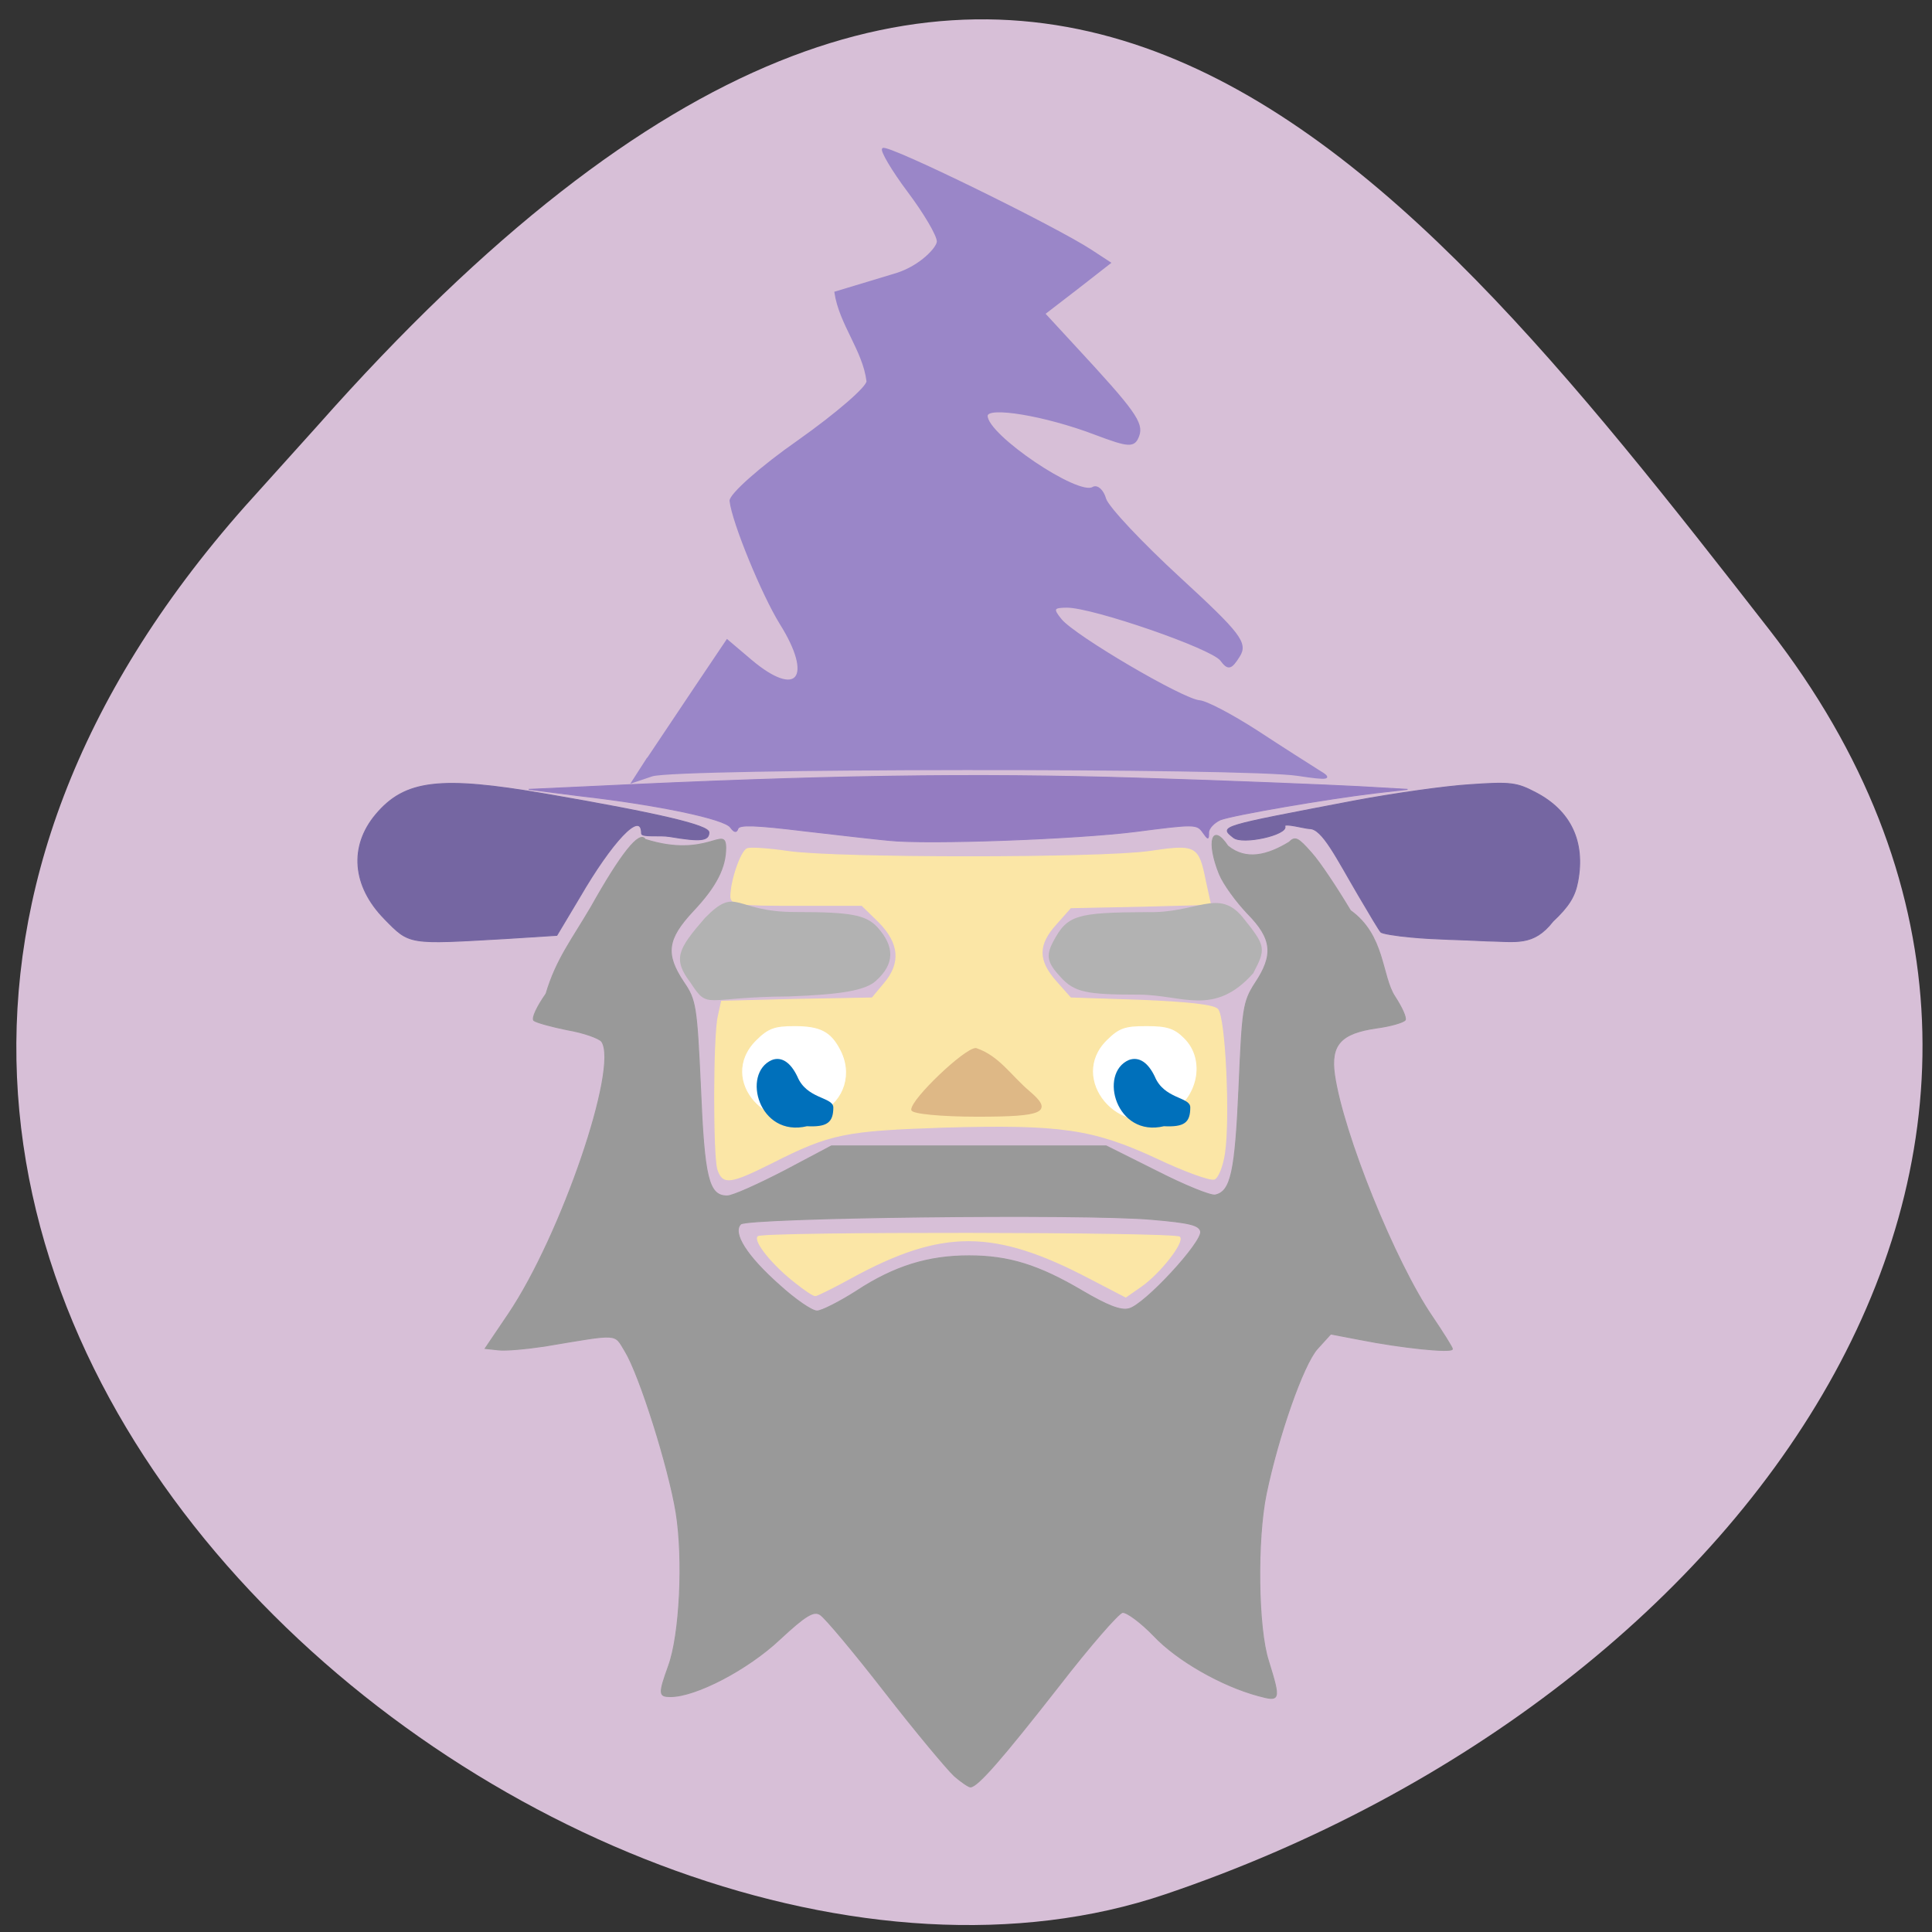 <svg xmlns="http://www.w3.org/2000/svg" viewBox="0 0 16 16"><rect x="0" y="0" width="16" height="16" fill="#333333" stroke="none"/><path d="m 2.027 4.195 c -5.66 6.391 2.719 13.156 7.625 11.492 c 4.906 -1.66 8.203 -6.355 5 -10.473 c -3.207 -4.117 -6.355 -8.09 -12.02 -1.691" fill="#d7bfd7"/><path d="m 103 134.94 h 53 c 2.938 0 5.313 2.375 5.313 5.313 v 4.375 c 0 2.938 -2.375 5.313 -5.313 5.313 h -53 c -2.938 0 -5.313 -2.375 -5.313 -5.313 v -4.375 c 0 -2.938 2.375 -5.313 5.313 -5.313" transform="scale(0.062)" fill="#fff" stroke="#fff" stroke-width="0.216"/><g transform="scale(0.062 0.062)"><g stroke-width="0.134"><g fill="#fbe6a6" stroke="#fbe6a6"><path d="m 95.88 156.18 c -0.563 -1.812 -0.563 -17.75 0.063 -20.437 l 0.438 -2 l 10.06 -0.25 l 10.06 -0.187 l 1.563 -1.875 c 2.375 -2.75 2.125 -5.437 -0.625 -8.25 l -2.313 -2.25 h -8.75 c -7.875 0 -8.75 -0.125 -8.75 -1.187 c 0 -2.125 1.375 -6.06 2.188 -6.375 c 0.438 -0.187 2.938 0 5.5 0.375 c 6.5 0.937 41.563 0.937 48.19 0 c 6.25 -0.937 6.563 -0.75 7.5 3.937 l 0.688 3.125 l -9.375 0.25 l -9.313 0.187 l -1.938 2.187 c -2.5 2.75 -2.5 4.875 0 7.687 l 1.938 2.187 l 9.375 0.312 c 6.188 0.25 9.688 0.625 10.25 1.187 c 1 0.937 1.625 14.562 0.938 19.19 c -0.25 1.75 -0.875 3.312 -1.375 3.5 c -0.563 0.187 -4 -1.062 -7.688 -2.812 c -8.5 -3.937 -12.813 -4.562 -28.438 -4.125 c -13.13 0.437 -15.188 0.812 -22.938 4.75 c -5.625 2.812 -6.563 2.937 -7.25 0.875 m 13.813 -7.5 c 3.188 -1.687 4.313 -5.312 2.563 -8.562 c -1.25 -2.375 -2.688 -3.125 -6.125 -3.125 c -2.688 0 -3.563 0.312 -5.188 1.937 c -5.375 5.375 1.813 13.312 8.75 9.75 m 46.38 0.25 c 4 -2.062 5.125 -7.375 2.125 -10.312 c -1.313 -1.312 -2.313 -1.625 -5.063 -1.625 c -2.875 0 -3.688 0.25 -5.375 1.937 c -5.188 5.187 1.625 13.375 8.313 10"/><path d="m 106.25 171.31 c -3 -2.312 -5.563 -5.5 -5 -6.125 c 0.625 -0.625 55.688 -0.562 56.31 0.062 c 0.625 0.625 -2.563 4.75 -5.125 6.562 l -2.063 1.437 l -4.813 -2.5 c -12.75 -6.687 -19.75 -6.687 -31.875 -0.062 c -2.375 1.312 -4.563 2.375 -4.75 2.375 c -0.25 0.062 -1.438 -0.75 -2.688 -1.75"/></g><path d="m 127.44 237.18 c -0.938 -0.875 -5.125 -5.875 -9.25 -11.187 c -4.125 -5.312 -8 -9.937 -8.625 -10.312 c -0.875 -0.562 -1.938 0.062 -5.438 3.312 c -4.25 4 -11.188 7.625 -14.563 7.625 c -1.563 0 -1.625 -0.312 -0.25 -4.125 c 1.5 -4.125 2 -14.187 1 -20.437 c -1 -6.125 -4.875 -18.375 -6.813 -21.562 c -1.5 -2.437 -0.625 -2.375 -10.75 -0.687 c -2.5 0.375 -5.25 0.625 -6.188 0.5 l -1.75 -0.187 l 3.125 -4.625 c 7.06 -10.5 14.75 -33 12.438 -36.37 c -0.313 -0.437 -2.375 -1.187 -4.563 -1.562 c -2.188 -0.437 -4.188 -1 -4.5 -1.25 c -0.313 -0.312 0.438 -1.875 1.625 -3.562 c 1.375 -4.625 3.438 -7.187 6 -11.562 c 4 -7.125 6.5 -10.312 7.25 -9.06 c 8.313 2.625 10.688 -2 10.75 1.062 c 0 2.687 -1.25 5.187 -4.375 8.5 c -3.5 3.75 -3.75 5.75 -1.25 9.5 c 1.625 2.375 1.75 3.187 2.25 14 c 0.5 12.12 1.063 14.562 3.563 14.562 c 0.75 0 4.188 -1.562 7.688 -3.375 l 6.25 -3.312 h 36.688 l 6.75 3.375 c 3.688 1.875 7.188 3.312 7.813 3.187 c 2.125 -0.437 2.688 -3.125 3.188 -14.5 c 0.438 -10.375 0.563 -11.312 2.125 -13.75 c 2.563 -3.812 2.313 -6 -0.938 -9.312 c -1.5 -1.562 -3.25 -3.937 -3.813 -5.312 c -1.75 -4.312 -1 -6.937 1.125 -3.75 c 2.438 2 5.313 1.25 8.188 -0.5 c 0.813 -0.812 1.188 -0.625 3 1.437 c 1.125 1.25 3.438 4.75 5.188 7.687 c 4.625 3.312 4.125 8.75 5.938 11.5 c 0.938 1.437 1.563 2.812 1.375 3.125 c -0.25 0.312 -1.938 0.812 -3.813 1.062 c -4.813 0.687 -6.188 2.25 -5.625 6.25 c 1.125 7.812 8.06 25 13.06 32.31 c 1.438 2.125 2.688 4.125 2.688 4.312 c 0 0.562 -7 -0.187 -12.313 -1.25 l -3.938 -0.75 l -1.813 2 c -1.875 2.125 -5.188 11.562 -6.813 19.375 c -1.25 6.06 -1.125 17.937 0.313 22.312 c 1.625 5.25 1.563 5.437 -1.375 4.625 c -4.875 -1.312 -10.813 -4.687 -13.938 -8 c -1.75 -1.812 -3.625 -3.187 -4.188 -3.125 c -0.563 0.125 -4.375 4.5 -8.438 9.75 c -7.625 9.75 -10.938 13.562 -11.875 13.562 c -0.25 0 -1.25 -0.687 -2.188 -1.5 m -13 -64.75 c 5.063 -3.312 9.563 -4.687 15 -4.687 c 5.313 0 9.313 1.25 15.13 4.687 c 3.313 1.937 5.125 2.687 6.25 2.375 c 2.063 -0.5 9.813 -8.875 9.563 -10.312 c -0.188 -0.875 -1.438 -1.187 -6.563 -1.625 c -9.25 -0.812 -54 -0.25 -54.875 0.625 c -1.188 1.187 0.813 4.312 5.188 8.187 c 2.063 1.875 4.313 3.437 5 3.437 c 0.625 0 3.063 -1.25 5.313 -2.687" fill="#999" stroke="#999"/></g><g fill="#b2b2b2" stroke="#b2b2b2" stroke-width="0.217"><path d="m 152.06 132.75 c -6.938 0 -8.5 -0.312 -10.313 -2.312 c -1.75 -1.875 -1.938 -2.75 -1 -4.562 c 1.875 -3.562 3 -3.875 12.5 -3.937 c 6.688 0.187 9.5 -3.25 12.688 0.687 c 3.063 3.812 3.063 4.062 1.375 7.312 c -5.188 5.812 -9.313 2.812 -15.25 2.812"/><path d="m 92.31 131.18 c -2.375 -3.125 -1.625 -4.375 1.938 -8.5 c 4.25 -4.312 3.625 -0.75 12 -0.75 c 7.375 0 9.375 0.375 10.875 2 c 2.313 2.562 2.25 4.812 -0.188 7 c -1.375 1.25 -4.563 1.812 -11.625 2.062 c -11.438 0.063 -10.563 1.875 -13 -1.812"/></g></g><g transform="matrix(0.061 0 0 0.056 0.029 0.949)"><path d="m 87.47 95.22 c 1.218 -1.968 4.103 -6.676 6.474 -10.541 l 4.295 -6.957 l 3.269 3.02 c 6.282 5.763 8.59 2.53 3.974 -5.481 c -2.436 -4.287 -6.474 -14.968 -6.795 -18.13 c -0.064 -0.914 4.103 -4.989 9.295 -8.925 c 5.192 -4.01 9.359 -7.941 9.295 -8.784 c -0.513 -4.568 -3.718 -8.433 -4.359 -13.14 l 8.333 -2.741 c 3.269 -1.124 5.577 -3.865 5.577 -4.779 c 0 -0.914 -1.795 -4.216 -3.974 -7.379 c -2.179 -3.162 -3.718 -6.04 -3.462 -6.325 c 0.577 -0.632 23.461 11.595 28.27 15.04 l 2.564 1.827 c -2.949 2.53 -5.961 5.06 -8.91 7.519 l 4.167 4.919 c 8.01 9.417 9.231 11.244 8.59 13.14 c -0.577 1.687 -1.282 1.616 -5.897 -0.281 c -6.795 -2.811 -14.679 -4.216 -14.679 -2.67 c 0 2.881 12.436 12.02 14.423 10.611 c 0.577 -0.351 1.346 0.422 1.667 1.687 c 0.385 1.265 4.936 6.536 10.06 11.666 c 8.205 8.222 9.231 9.628 8.08 11.595 c -1.09 1.897 -1.474 1.968 -2.436 0.562 c -1.282 -1.827 -17.372 -7.871 -20.897 -7.871 c -1.923 0 -2.051 0.281 -0.833 1.897 c 1.859 2.46 16.474 11.806 18.782 12.02 c 0.962 0.07 4.487 2.108 7.885 4.498 c 3.333 2.389 7.115 4.989 8.333 5.833 c 1.859 1.195 1.41 1.335 -2.82 0.632 c -6.859 -1.195 -84.36 -1.124 -87.69 0.07 l -2.692 0.984 c 0.705 -1.195 1.41 -2.389 2.115 -3.584" fill="#9a86c8" stroke="#9a86c8" stroke-width="0.233"/><path d="m 123.36 147.16 c 0 -1.546 7.179 -8.995 8.654 -8.995 c 3.077 1.124 4.679 4.01 7.179 6.325 c 3.205 2.952 2.051 3.584 -6.987 3.584 c -4.872 0 -8.846 -0.422 -8.846 -0.914" fill="#deb886" stroke="#deb886" stroke-width="0.249"/></g><g stroke-width="0.125" transform="scale(0.062 0.062)"><path d="m 118.69 112.25 c -1.375 -0.125 -6.375 -0.687 -11.188 -1.25 c -6.688 -0.812 -8.75 -0.875 -8.938 -0.312 c -0.188 0.562 -0.5 0.5 -1 -0.187 c -0.813 -1.125 -9.625 -3 -20.06 -4.187 l -6.875 -0.875 l 8.125 -0.375 c 30.938 -1.5 51.5 -1.812 73.38 -1.125 c 12.5 0.375 25.688 0.937 29.31 1.125 l 6.563 0.375 l -4.375 0.5 c -6.25 0.75 -18.75 2.875 -20.625 3.562 c -0.813 0.375 -1.563 1.125 -1.563 1.687 c 0 1 -0.063 1 -0.813 -0.063 c -0.75 -1.062 -1.188 -1.062 -8.875 -0.062 c -7.813 1 -27.875 1.75 -33.06 1.187" fill="#947cc1" stroke="#947cc1"/><g fill="#7566a2" stroke="#7566a2"><path d="m 51.38 122.75 c -4.313 -4.375 -4.75 -9.687 -1.188 -13.937 c 3.875 -4.625 8.563 -5.187 22.688 -2.75 c 15.25 2.625 21.813 4.187 21.813 5.125 c 0 1.125 -1.125 1.25 -5.188 0.562 c -1.438 -0.25 -3.813 0.125 -3.813 -0.437 c 0 -3.187 -4 1.187 -8.25 8.5 l -3.063 5.125 l -6.875 0.437 c -13.06 0.75 -12.75 0.812 -16.13 -2.625"/><path d="m 188.5 125.18 c -2.125 -0.187 -3.938 -0.5 -4.063 -0.687 c -0.188 -0.187 -1.5 -2.375 -3 -4.937 c -2.938 -5 -4.813 -8.875 -6.5 -8.875 c -0.563 0 -3.5 -0.812 -3.313 -0.312 c 0.438 1.125 -5.688 2.5 -6.875 1.5 c -1.875 -1.5 -1.938 -1.437 16.06 -4.875 c 5.313 -1 12.375 -2 15.625 -2.187 c 5.375 -0.375 6.188 -0.25 8.688 1.062 c 4.688 2.437 6.625 6.562 5.625 11.875 c -0.375 2 -1.188 3.312 -3.313 5.312 c -2.625 3.375 -4.938 2.687 -8.938 2.625 c -3.313 -0.187 -6.688 -0.187 -10 -0.5"/></g></g><g fill="#0070bb" stroke="#0070bb" stroke-width="0.257" transform="matrix(0.061 0 0 0.056 0.029 0.949)"><path d="m 104.39 139.92 c 1.218 -0.492 2.372 0.351 3.269 2.389 c 1.282 3.373 4.808 3.092 4.872 4.498 c 0 2.179 -0.769 2.811 -3.462 2.67 c -6.41 1.687 -8.718 -7.66 -4.679 -9.557"/><path d="m 152.85 139.92 c 1.282 -0.492 2.436 0.351 3.333 2.389 c 1.282 3.373 4.808 3.092 4.808 4.498 c 0 2.179 -0.705 2.811 -3.462 2.67 c -6.346 1.687 -8.718 -7.66 -4.679 -9.557"/></g></svg>